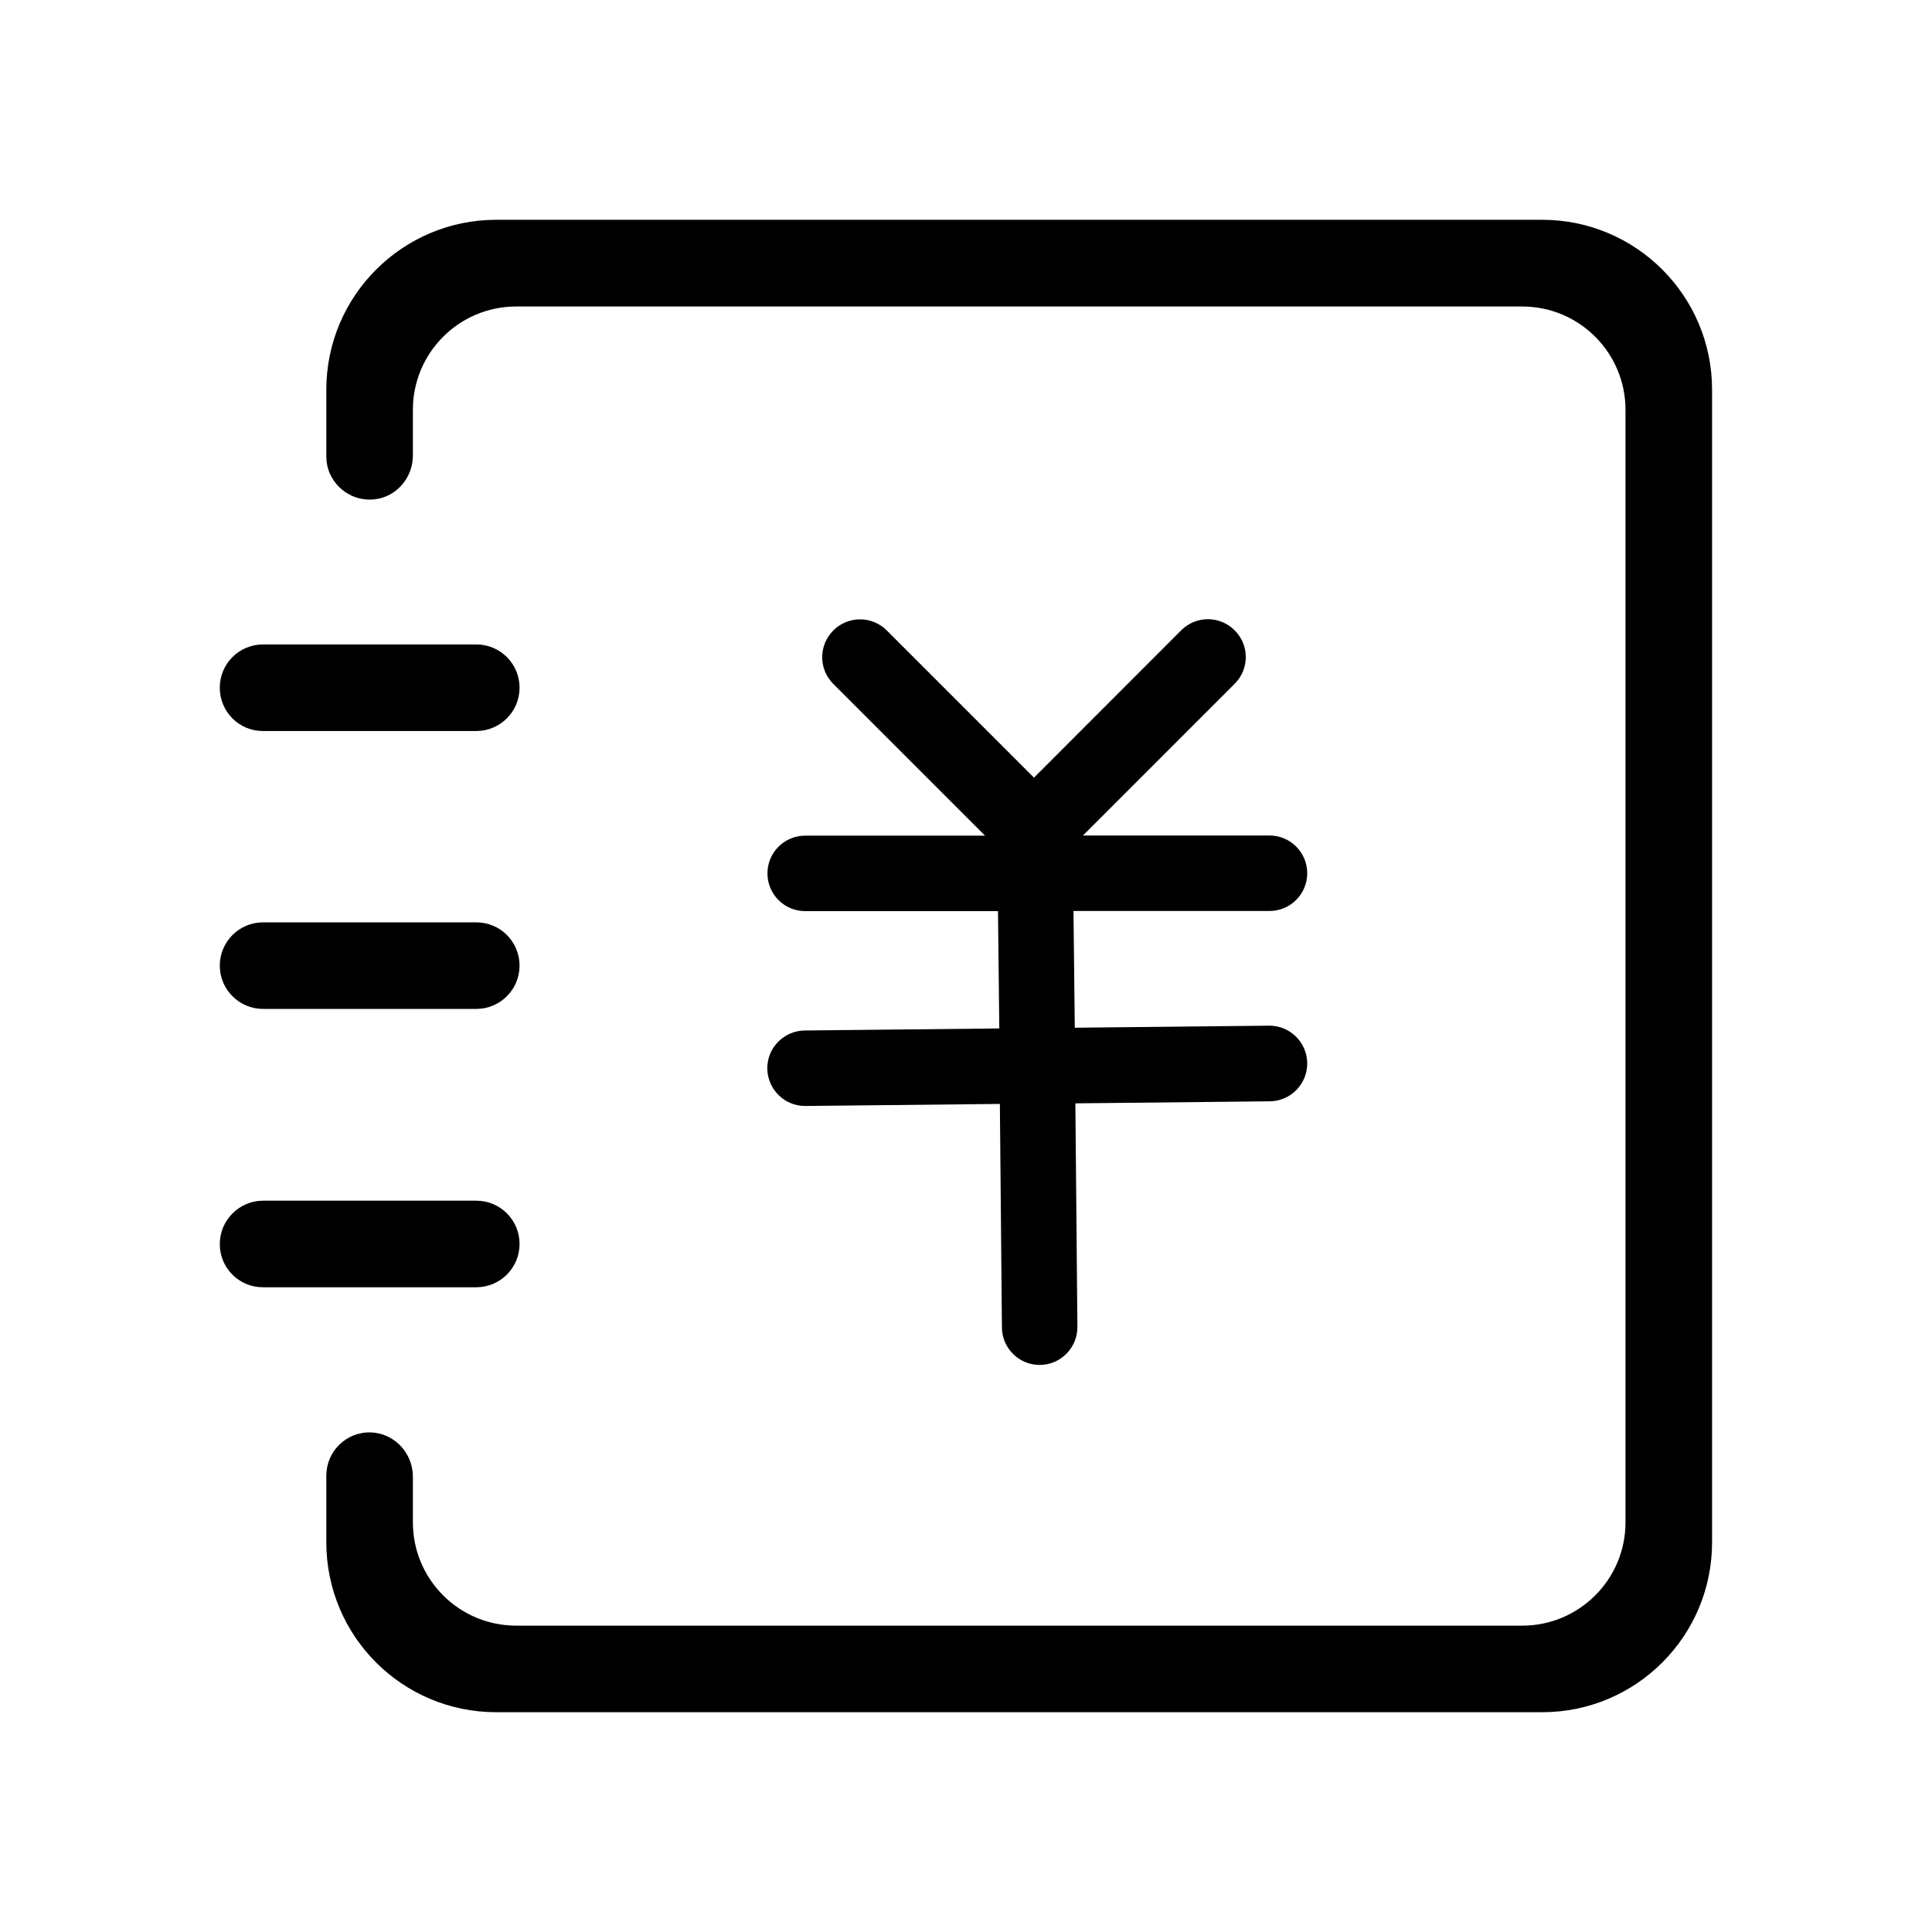 <?xml version="1.0" standalone="no"?><!DOCTYPE svg PUBLIC "-//W3C//DTD SVG 1.1//EN" "http://www.w3.org/Graphics/SVG/1.1/DTD/svg11.dtd"><svg t="1589373972743" class="icon" viewBox="0 0 1024 1024" version="1.1" xmlns="http://www.w3.org/2000/svg" p-id="1118" xmlns:xlink="http://www.w3.org/1999/xlink" width="200" height="200"><defs><style type="text/css"></style></defs><path d="M817.369 116.492H263.017C213.351 116.492 172.955 156.812 172.955 206.554v34.99c0 3.244 0.541 6.411 1.854 9.423 4.789 10.659 16.298 16.066 27.343 12.976 9.964-2.858 16.684-12.204 16.684-22.477v-24.253c0-30.278 24.562-54.763 54.763-54.763h533.188c30.278 0 54.763 24.562 54.763 54.763v589.651c0 30.278-24.562 54.763-54.763 54.763H273.599c-30.278 0-54.763-24.562-54.763-54.763v-24.176c0-12.513-9.809-23.095-22.322-23.481-12.976-0.386-23.558 10.041-23.558 22.94v35.299c0 49.82 40.319 90.062 90.062 90.062h554.352c49.82 0 90.062-40.319 90.062-90.062V206.554C907.431 156.812 867.111 116.492 817.369 116.492" p-id="1119"></path><path d="M139.432 341.57H252.435c12.745 0 22.94 10.273 22.94 22.94s-10.273 22.94-22.94 22.94H139.432C126.765 387.528 116.492 377.255 116.492 364.51s10.273-22.94 22.94-22.94M139.432 488.867H252.435c12.745 0 22.94 10.273 22.94 22.94s-10.273 22.94-22.94 22.94H139.432C126.765 534.747 116.492 524.474 116.492 511.807s10.273-22.94 22.94-22.94M139.432 636.395H252.435c12.745 0 22.94 10.273 22.94 22.94s-10.273 22.94-22.94 22.94H139.432C126.765 682.353 116.492 672.08 116.492 659.413s10.273-23.018 22.94-23.018M672.698 543.63l-103.038 1.081-0.695-61.869h103.888c11.045 0 20.005-8.96 20.005-20.005s-8.96-20.005-20.005-20.005h-98.867l80.407-80.407c7.878-7.878 7.878-20.469 0-28.347-7.801-7.801-20.391-7.878-28.27-0.077l-0.077 0.077-78.012 78.09-78.012-78.012c-7.801-7.801-20.391-7.878-28.27-0.077l-0.077 0.077c-7.801 7.801-7.878 20.391-0.077 28.27l0.077 0.077 80.407 80.407H426.766c-11.045 0-20.005 8.96-20.005 20.005s8.96 20.005 20.005 20.005H528.954l0.695 62.178-103.038 1.081c-11.045 0.077-20.005 9.114-19.928 20.082 0.077 11.045 9.114 20.005 20.082 19.928h0.154l103.038-1.081 1.081 118.486c0.077 10.968 9.037 19.851 20.005 19.851h0.154c11.045-0.077 19.928-9.192 19.851-20.16l-1.081-118.486 103.038-1.081c11.045-0.077 19.928-9.192 19.851-20.16-0.077-11.123-9.192-20.005-20.16-19.928z" p-id="1120"></path></svg>